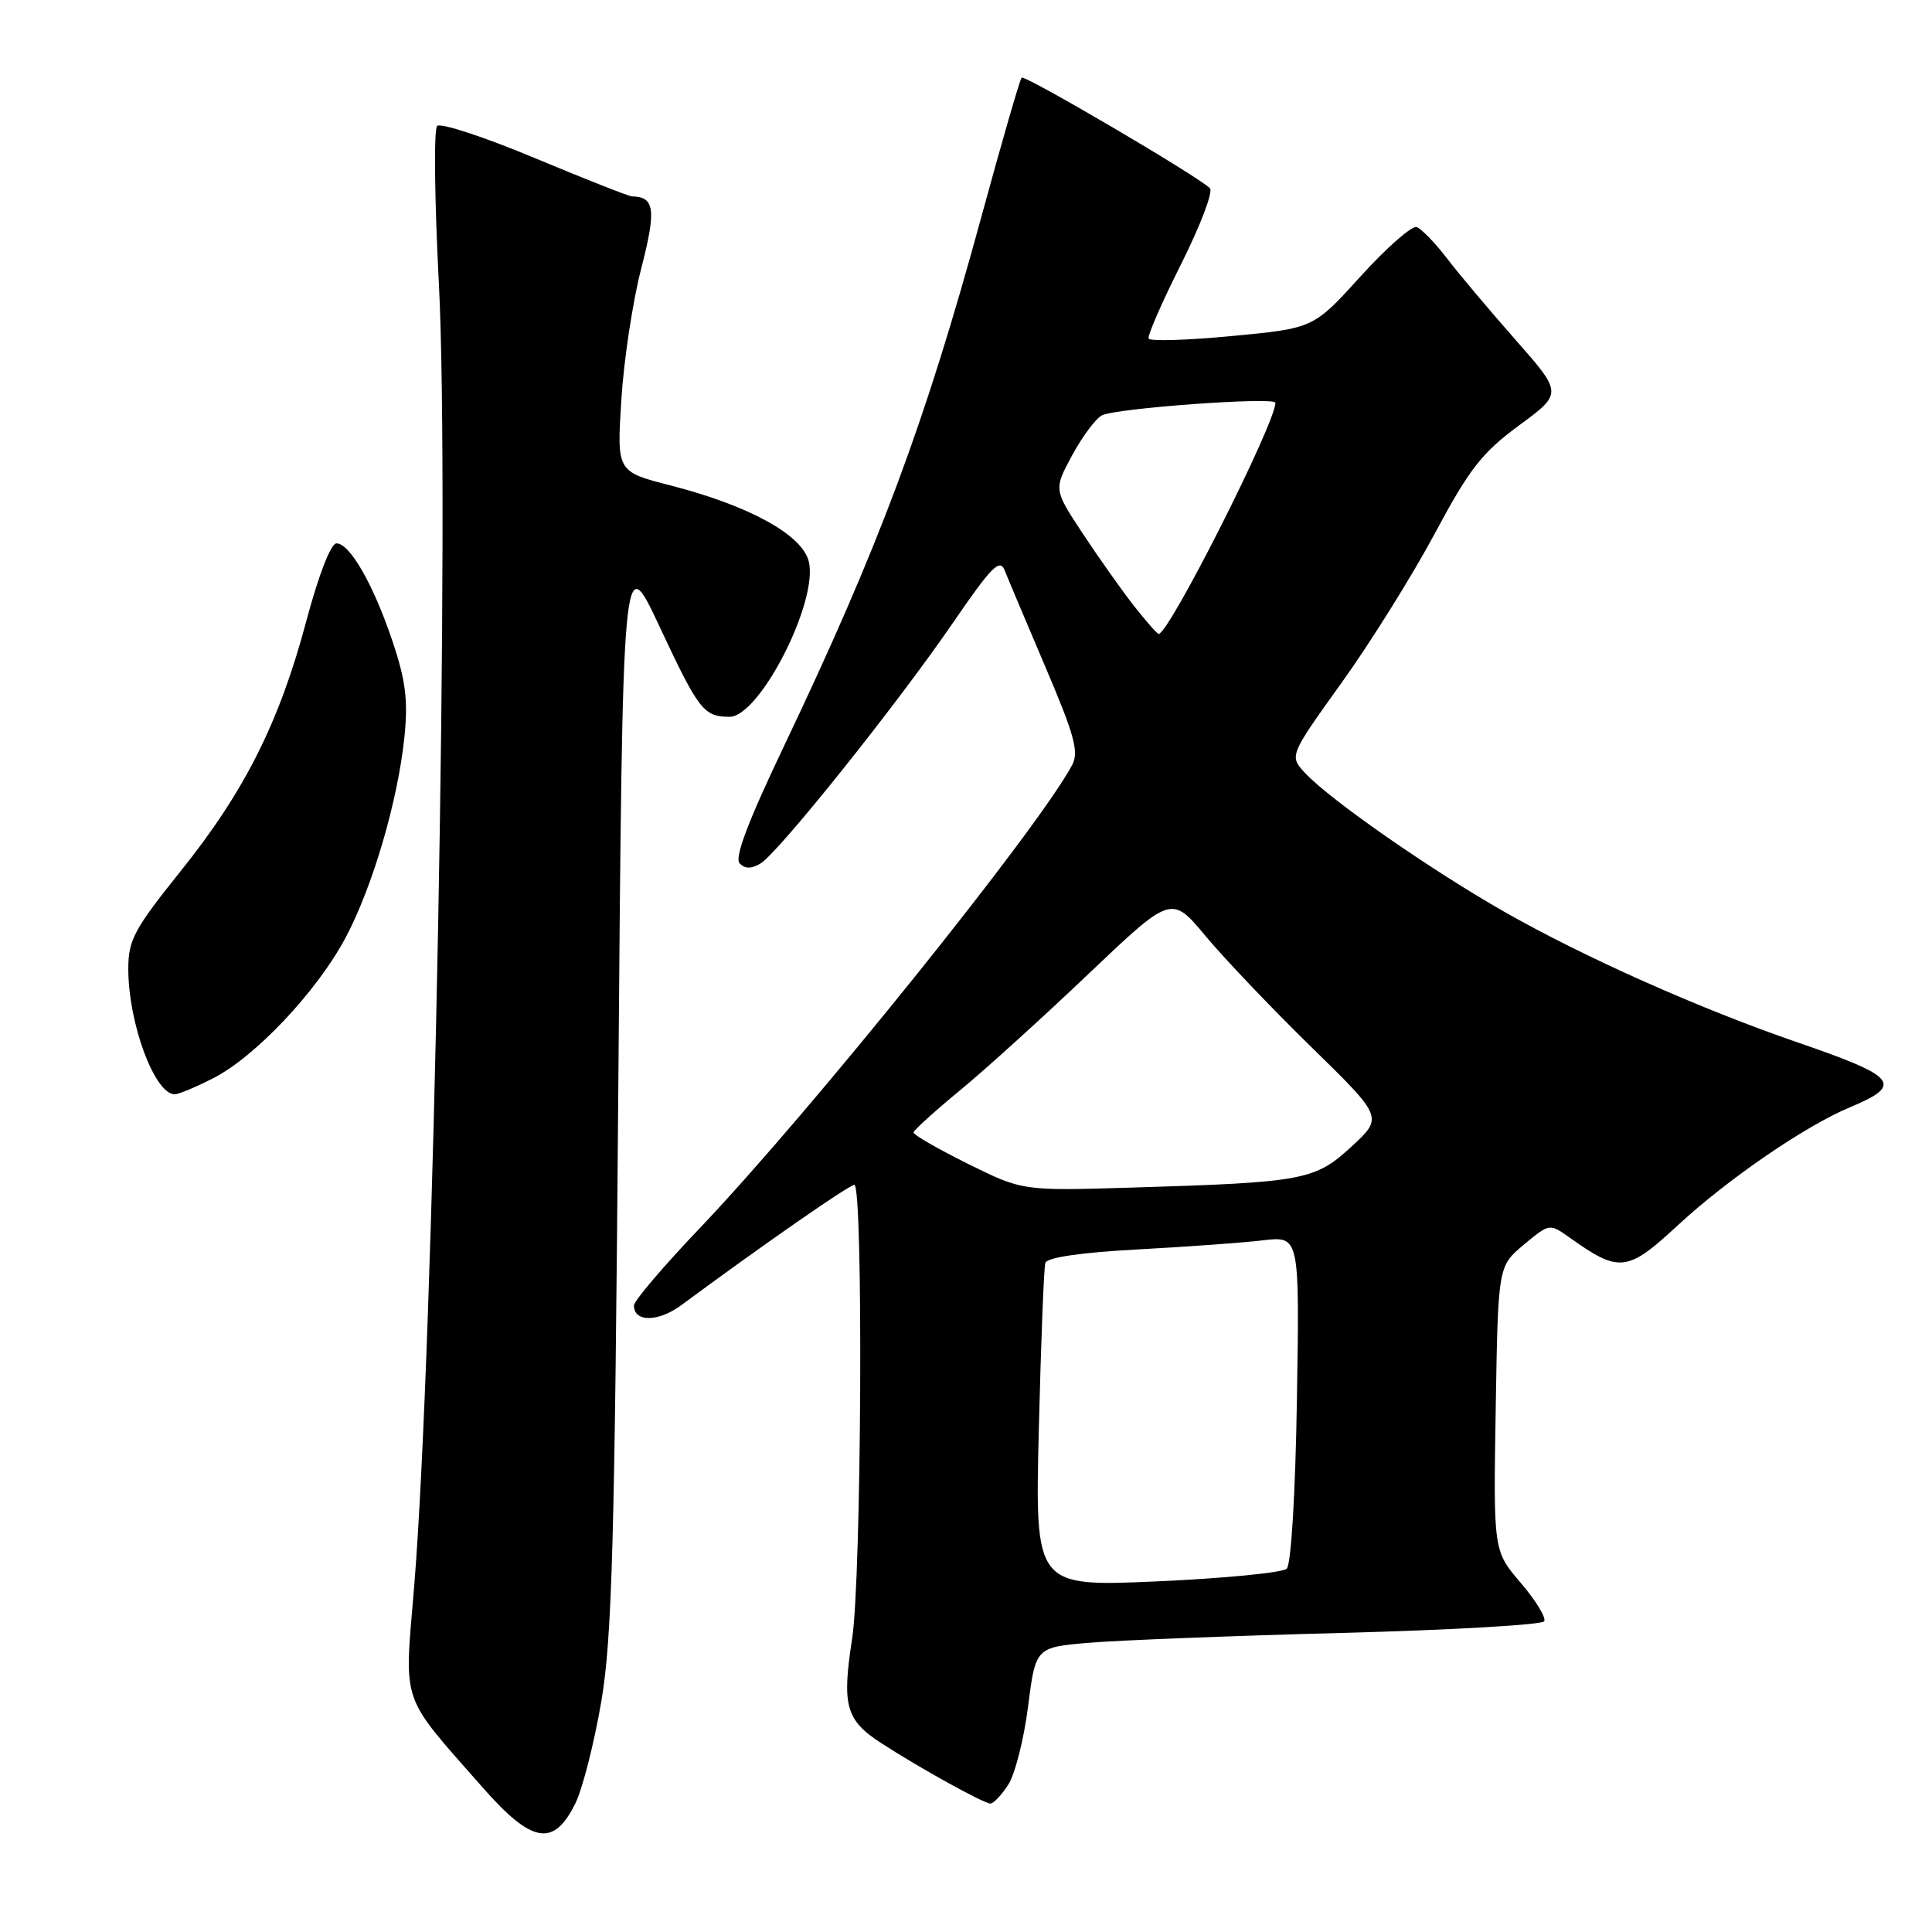 <?xml version="1.0" encoding="UTF-8" standalone="no"?>
<!DOCTYPE svg PUBLIC "-//W3C//DTD SVG 1.1//EN" "http://www.w3.org/Graphics/SVG/1.1/DTD/svg11.dtd" >
<svg xmlns="http://www.w3.org/2000/svg" xmlns:xlink="http://www.w3.org/1999/xlink" version="1.1" viewBox="0 0 256 256">
 <g >
 <path fill="currentColor"
d=" M 76.25 238.93 C 77.21 236.96 78.75 230.89 79.68 225.43 C 81.10 217.02 81.45 204.52 81.93 144.04 C 82.50 72.57 82.50 72.57 87.40 83.04 C 92.59 94.12 93.24 94.96 96.66 94.98 C 100.66 95.01 108.50 79.62 107.16 74.37 C 106.26 70.84 99.26 67.00 88.84 64.32 C 81.73 62.50 81.73 62.50 82.33 53.00 C 82.65 47.77 83.84 39.93 84.97 35.56 C 86.98 27.77 86.76 26.08 83.73 26.02 C 83.31 26.01 77.51 23.72 70.85 20.94 C 64.18 18.15 58.36 16.24 57.92 16.69 C 57.47 17.13 57.58 26.50 58.15 37.50 C 59.64 66.04 57.50 178.49 54.87 210.32 C 53.56 226.13 52.94 224.32 63.91 236.80 C 70.50 244.31 73.37 244.80 76.25 238.93 Z  M 133.58 236.51 C 134.48 235.15 135.67 230.48 136.22 226.15 C 137.22 218.27 137.22 218.27 144.39 217.67 C 148.34 217.34 163.38 216.75 177.82 216.37 C 192.26 215.99 204.32 215.30 204.61 214.83 C 204.90 214.36 203.50 212.07 201.51 209.74 C 197.88 205.50 197.88 205.50 198.19 186.64 C 198.50 167.78 198.50 167.78 201.91 164.93 C 205.32 162.09 205.32 162.09 208.03 164.02 C 214.58 168.68 215.63 168.56 222.35 162.33 C 228.94 156.23 239.22 149.18 245.13 146.72 C 252.28 143.73 251.42 142.67 238.15 138.11 C 225.24 133.67 209.84 126.81 199.34 120.82 C 189.53 115.23 176.32 106.03 172.98 102.48 C 170.81 100.17 170.81 100.17 177.76 90.48 C 181.59 85.15 187.14 76.25 190.11 70.71 C 194.70 62.12 196.36 60.00 201.28 56.37 C 207.06 52.12 207.06 52.12 200.78 44.99 C 197.33 41.07 193.23 36.21 191.69 34.18 C 190.14 32.16 188.35 30.32 187.72 30.09 C 187.09 29.87 183.75 32.80 180.31 36.59 C 174.05 43.50 174.05 43.50 163.28 44.52 C 157.35 45.09 152.36 45.24 152.20 44.86 C 152.03 44.48 153.97 40.03 156.52 34.96 C 159.06 29.89 160.78 25.38 160.32 24.94 C 158.67 23.31 135.79 9.88 135.37 10.29 C 135.14 10.53 132.75 18.77 130.07 28.61 C 122.58 56.09 116.50 72.39 103.85 98.93 C 99.07 108.96 97.29 113.69 98.01 114.41 C 98.74 115.14 99.58 115.14 100.78 114.41 C 103.18 112.95 118.87 93.32 126.24 82.57 C 131.36 75.10 132.48 73.95 133.12 75.57 C 133.54 76.63 135.98 82.40 138.53 88.40 C 142.40 97.48 142.99 99.65 142.05 101.40 C 137.51 109.88 107.40 147.32 92.76 162.70 C 87.94 167.75 84.00 172.38 84.00 172.98 C 84.00 175.23 87.24 175.20 90.32 172.91 C 100.77 165.17 112.52 157.00 113.20 157.00 C 114.41 157.00 114.16 209.11 112.91 217.14 C 111.54 226.00 112.07 227.92 116.73 230.95 C 121.75 234.21 130.32 238.96 131.23 238.98 C 131.63 238.99 132.69 237.88 133.58 236.51 Z  M 28.25 142.87 C 33.84 140.02 42.00 131.36 45.78 124.27 C 49.39 117.48 52.74 106.06 53.60 97.54 C 54.08 92.79 53.74 90.11 52.02 85.00 C 49.47 77.42 46.36 72.00 44.58 72.00 C 43.84 72.00 42.23 76.15 40.60 82.25 C 37.03 95.68 32.41 104.88 23.92 115.45 C 17.77 123.12 17.00 124.56 17.00 128.38 C 17.00 135.59 20.49 145.00 23.16 145.00 C 23.67 145.00 25.96 144.04 28.25 142.87 Z  M 137.65 189.37 C 137.93 177.89 138.32 167.98 138.51 167.35 C 138.73 166.62 143.17 165.97 150.68 165.56 C 157.18 165.21 164.68 164.67 167.35 164.35 C 172.20 163.78 172.20 163.78 171.85 185.34 C 171.65 197.92 171.08 207.30 170.50 207.86 C 169.95 208.39 162.22 209.14 153.32 209.54 C 137.14 210.25 137.14 210.25 137.65 189.37 Z  M 128.25 154.21 C 124.26 152.23 121.02 150.36 121.05 150.06 C 121.08 149.75 123.84 147.25 127.18 144.50 C 130.52 141.75 138.19 134.80 144.23 129.05 C 155.22 118.60 155.22 118.60 159.76 124.05 C 162.26 127.05 168.57 133.67 173.79 138.77 C 183.28 148.05 183.28 148.05 179.09 151.92 C 174.24 156.40 172.76 156.67 150.00 157.36 C 135.50 157.80 135.50 157.80 128.25 154.21 Z  M 150.23 80.25 C 148.62 78.19 145.57 73.88 143.46 70.68 C 139.62 64.86 139.62 64.86 142.06 60.34 C 143.40 57.86 145.18 55.47 146.00 55.04 C 147.78 54.09 169.00 52.55 169.00 53.37 C 169.00 56.09 154.90 84.00 153.53 84.00 C 153.33 84.00 151.85 82.31 150.23 80.25 Z "/>
</g>
</svg>